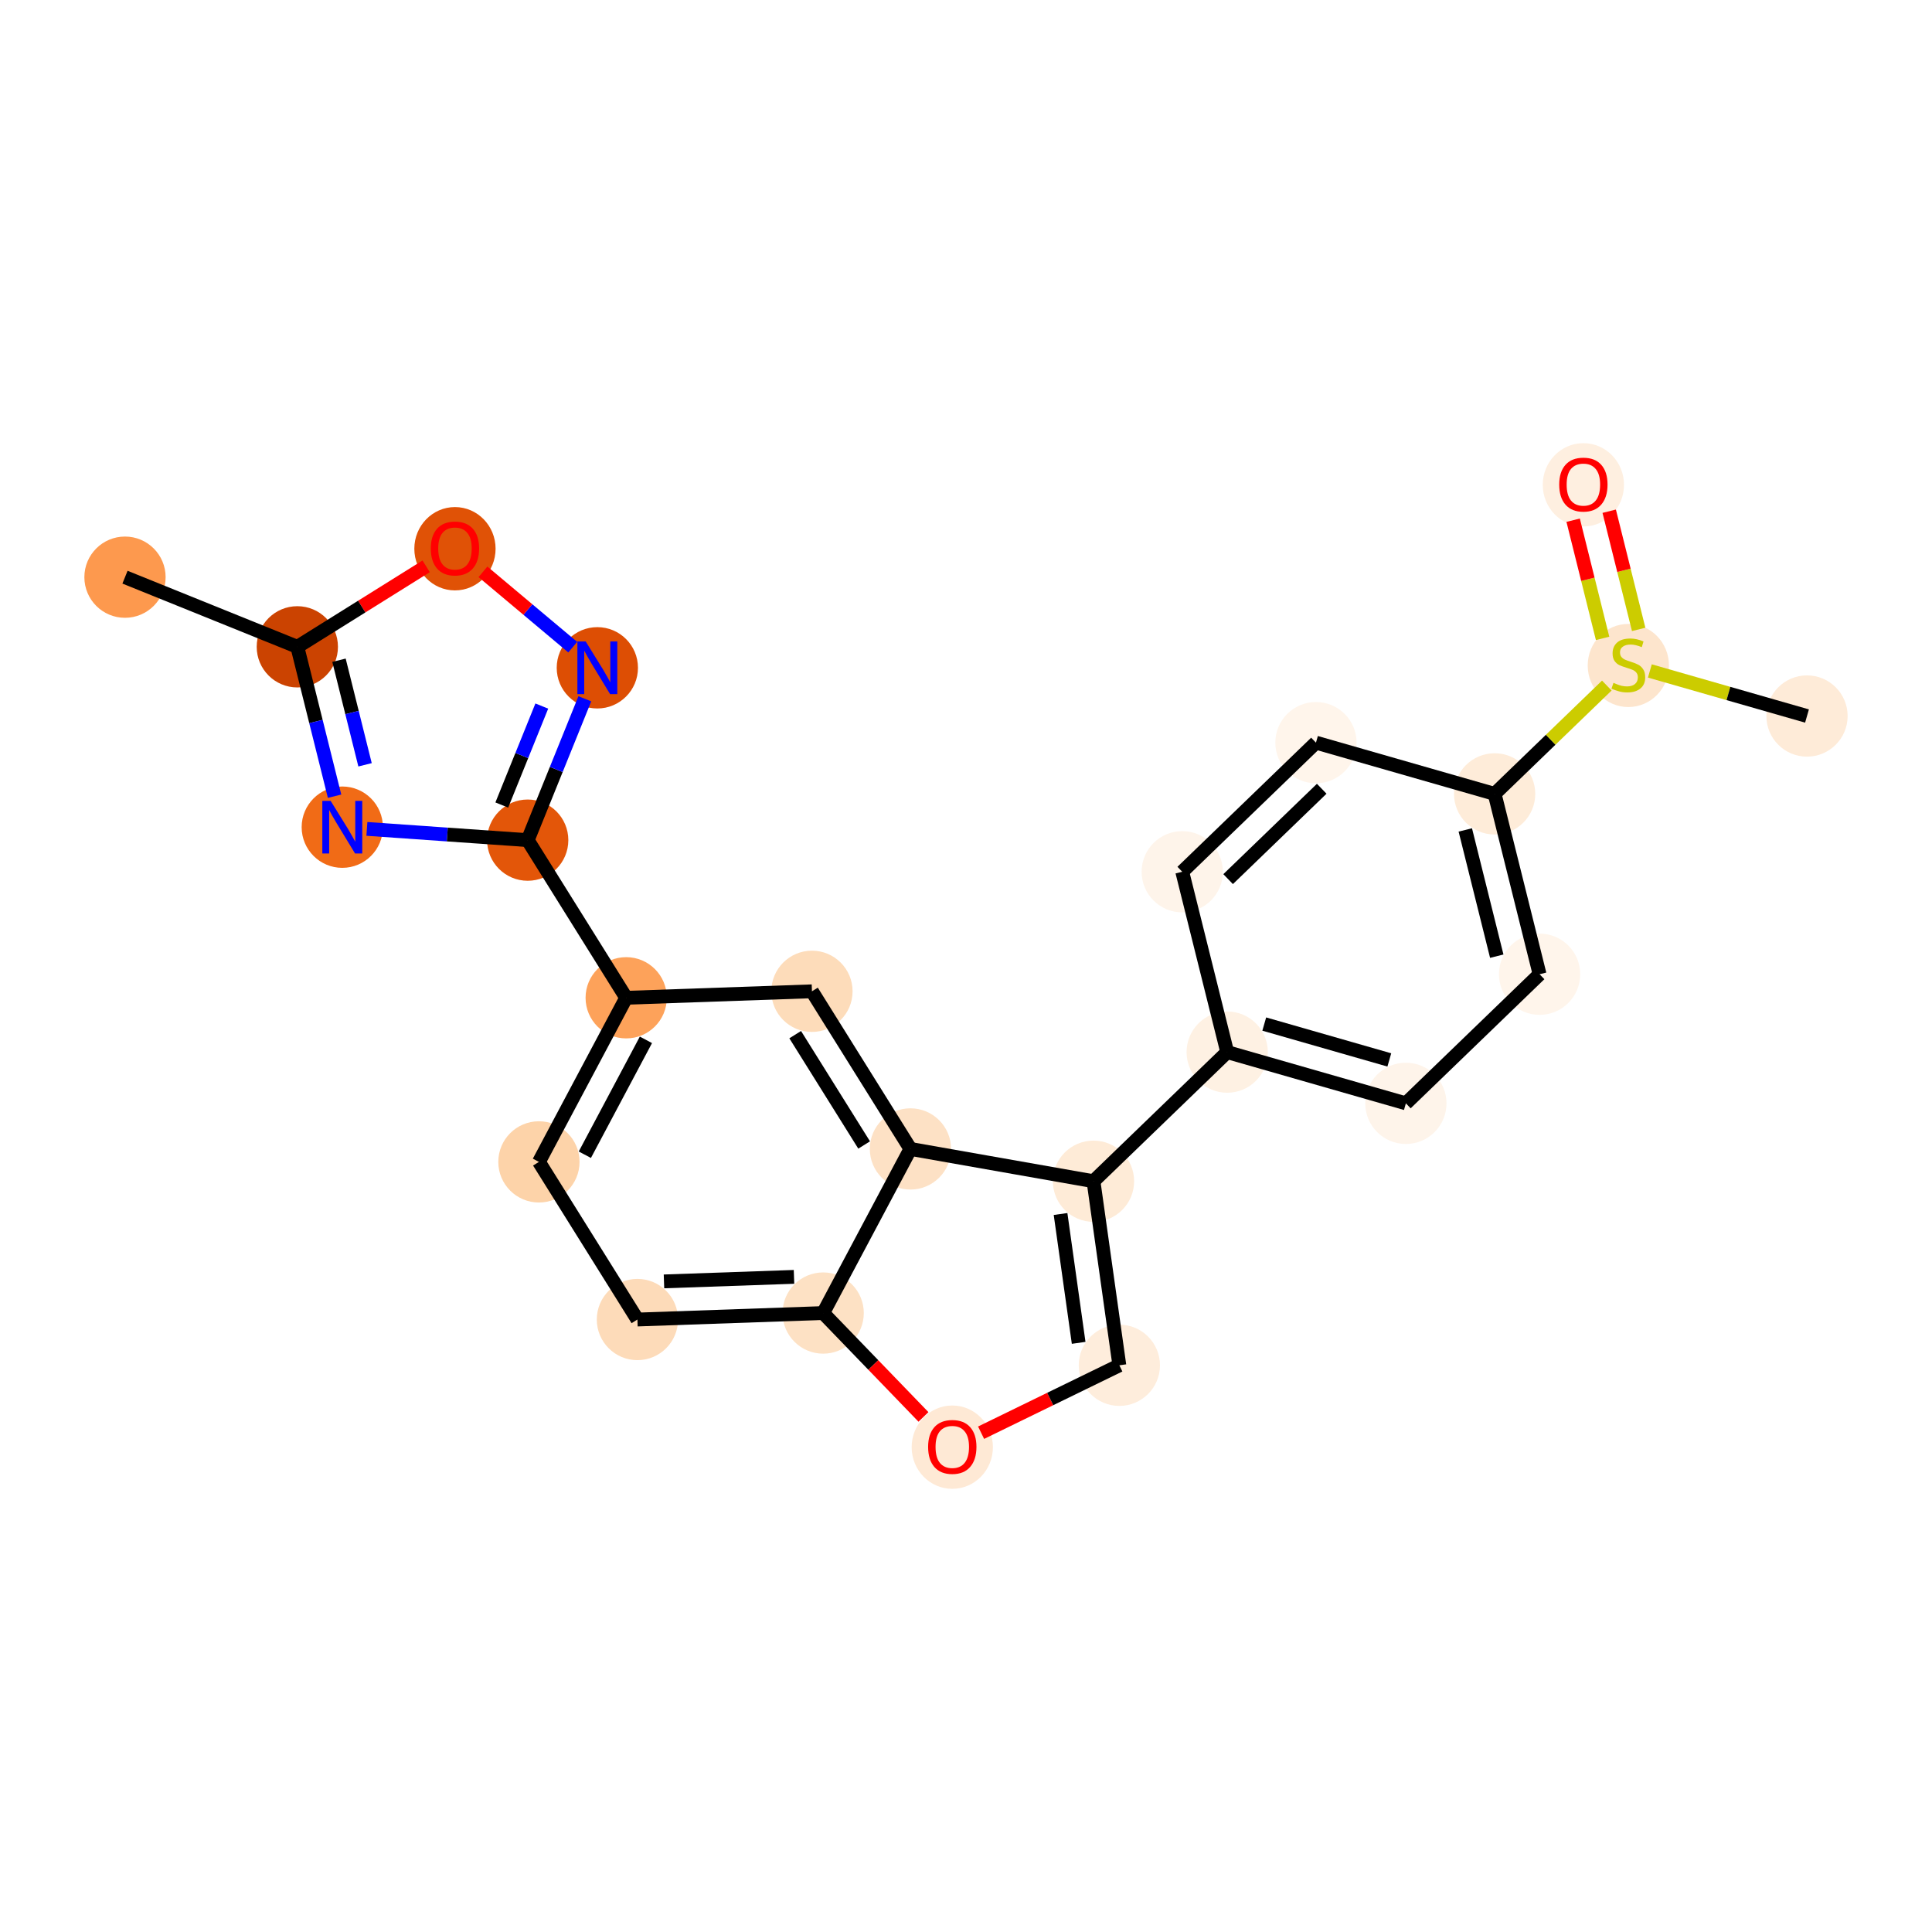 <?xml version='1.0' encoding='iso-8859-1'?>
<svg version='1.1' baseProfile='full'
              xmlns='http://www.w3.org/2000/svg'
                      xmlns:rdkit='http://www.rdkit.org/xml'
                      xmlns:xlink='http://www.w3.org/1999/xlink'
                  xml:space='preserve'
width='280px' height='280px' viewBox='0 0 280 280'>
<!-- END OF HEADER -->
<rect style='opacity:1.0;fill:#FFFFFF;stroke:none' width='280' height='280' x='0' y='0'> </rect>
<ellipse cx='18.115' cy='83.649' rx='5.388' ry='5.388'  style='fill:#FD994E;fill-rule:evenodd;stroke:#FD994E;stroke-width:1.0px;stroke-linecap:butt;stroke-linejoin:miter;stroke-opacity:1' />
<ellipse cx='43.091' cy='93.742' rx='5.388' ry='5.388'  style='fill:#CB4301;fill-rule:evenodd;stroke:#CB4301;stroke-width:1.0px;stroke-linecap:butt;stroke-linejoin:miter;stroke-opacity:1' />
<ellipse cx='49.606' cy='119.88' rx='5.388' ry='5.394'  style='fill:#F16B16;fill-rule:evenodd;stroke:#F16B16;stroke-width:1.0px;stroke-linecap:butt;stroke-linejoin:miter;stroke-opacity:1' />
<ellipse cx='76.479' cy='121.76' rx='5.388' ry='5.388'  style='fill:#E35609;fill-rule:evenodd;stroke:#E35609;stroke-width:1.0px;stroke-linecap:butt;stroke-linejoin:miter;stroke-opacity:1' />
<ellipse cx='90.753' cy='144.606' rx='5.388' ry='5.388'  style='fill:#FDA25A;fill-rule:evenodd;stroke:#FDA25A;stroke-width:1.0px;stroke-linecap:butt;stroke-linejoin:miter;stroke-opacity:1' />
<ellipse cx='78.105' cy='168.39' rx='5.388' ry='5.388'  style='fill:#FDD3A9;fill-rule:evenodd;stroke:#FDD3A9;stroke-width:1.0px;stroke-linecap:butt;stroke-linejoin:miter;stroke-opacity:1' />
<ellipse cx='92.379' cy='191.236' rx='5.388' ry='5.388'  style='fill:#FDDBB9;fill-rule:evenodd;stroke:#FDDBB9;stroke-width:1.0px;stroke-linecap:butt;stroke-linejoin:miter;stroke-opacity:1' />
<ellipse cx='119.301' cy='190.297' rx='5.388' ry='5.388'  style='fill:#FDE1C4;fill-rule:evenodd;stroke:#FDE1C4;stroke-width:1.0px;stroke-linecap:butt;stroke-linejoin:miter;stroke-opacity:1' />
<ellipse cx='138.012' cy='209.735' rx='5.388' ry='5.539'  style='fill:#FEE9D5;fill-rule:evenodd;stroke:#FEE9D5;stroke-width:1.0px;stroke-linecap:butt;stroke-linejoin:miter;stroke-opacity:1' />
<ellipse cx='162.225' cy='197.868' rx='5.388' ry='5.388'  style='fill:#FEEDDC;fill-rule:evenodd;stroke:#FEEDDC;stroke-width:1.0px;stroke-linecap:butt;stroke-linejoin:miter;stroke-opacity:1' />
<ellipse cx='158.477' cy='171.192' rx='5.388' ry='5.388'  style='fill:#FEEBD7;fill-rule:evenodd;stroke:#FEEBD7;stroke-width:1.0px;stroke-linecap:butt;stroke-linejoin:miter;stroke-opacity:1' />
<ellipse cx='177.855' cy='152.48' rx='5.388' ry='5.388'  style='fill:#FEF1E3;fill-rule:evenodd;stroke:#FEF1E3;stroke-width:1.0px;stroke-linecap:butt;stroke-linejoin:miter;stroke-opacity:1' />
<ellipse cx='203.75' cy='159.906' rx='5.388' ry='5.388'  style='fill:#FEF4EA;fill-rule:evenodd;stroke:#FEF4EA;stroke-width:1.0px;stroke-linecap:butt;stroke-linejoin:miter;stroke-opacity:1' />
<ellipse cx='223.128' cy='141.194' rx='5.388' ry='5.388'  style='fill:#FFF5EB;fill-rule:evenodd;stroke:#FFF5EB;stroke-width:1.0px;stroke-linecap:butt;stroke-linejoin:miter;stroke-opacity:1' />
<ellipse cx='216.612' cy='115.056' rx='5.388' ry='5.388'  style='fill:#FEECD9;fill-rule:evenodd;stroke:#FEECD9;stroke-width:1.0px;stroke-linecap:butt;stroke-linejoin:miter;stroke-opacity:1' />
<ellipse cx='235.991' cy='96.447' rx='5.388' ry='5.524'  style='fill:#FDE5CD;fill-rule:evenodd;stroke:#FDE5CD;stroke-width:1.0px;stroke-linecap:butt;stroke-linejoin:miter;stroke-opacity:1' />
<ellipse cx='261.885' cy='103.771' rx='5.388' ry='5.388'  style='fill:#FEEBD8;fill-rule:evenodd;stroke:#FEEBD8;stroke-width:1.0px;stroke-linecap:butt;stroke-linejoin:miter;stroke-opacity:1' />
<ellipse cx='229.475' cy='70.265' rx='5.388' ry='5.539'  style='fill:#FEEFE0;fill-rule:evenodd;stroke:#FEEFE0;stroke-width:1.0px;stroke-linecap:butt;stroke-linejoin:miter;stroke-opacity:1' />
<ellipse cx='190.718' cy='107.63' rx='5.388' ry='5.388'  style='fill:#FFF5EB;fill-rule:evenodd;stroke:#FFF5EB;stroke-width:1.0px;stroke-linecap:butt;stroke-linejoin:miter;stroke-opacity:1' />
<ellipse cx='171.34' cy='126.342' rx='5.388' ry='5.388'  style='fill:#FEF4EA;fill-rule:evenodd;stroke:#FEF4EA;stroke-width:1.0px;stroke-linecap:butt;stroke-linejoin:miter;stroke-opacity:1' />
<ellipse cx='131.948' cy='166.513' rx='5.388' ry='5.388'  style='fill:#FDE1C5;fill-rule:evenodd;stroke:#FDE1C5;stroke-width:1.0px;stroke-linecap:butt;stroke-linejoin:miter;stroke-opacity:1' />
<ellipse cx='117.674' cy='143.667' rx='5.388' ry='5.388'  style='fill:#FDDCBA;fill-rule:evenodd;stroke:#FDDCBA;stroke-width:1.0px;stroke-linecap:butt;stroke-linejoin:miter;stroke-opacity:1' />
<ellipse cx='86.571' cy='96.784' rx='5.388' ry='5.394'  style='fill:#DD4E04;fill-rule:evenodd;stroke:#DD4E04;stroke-width:1.0px;stroke-linecap:butt;stroke-linejoin:miter;stroke-opacity:1' />
<ellipse cx='65.936' cy='79.527' rx='5.388' ry='5.539'  style='fill:#E05206;fill-rule:evenodd;stroke:#E05206;stroke-width:1.0px;stroke-linecap:butt;stroke-linejoin:miter;stroke-opacity:1' />
<path class='bond-0 atom-0 atom-1' d='M 18.115,83.649 L 43.091,93.742' style='fill:none;fill-rule:evenodd;stroke:#000000;stroke-width:2.0px;stroke-linecap:butt;stroke-linejoin:miter;stroke-opacity:1' />
<path class='bond-1 atom-1 atom-2' d='M 43.091,93.742 L 45.789,104.567' style='fill:none;fill-rule:evenodd;stroke:#000000;stroke-width:2.0px;stroke-linecap:butt;stroke-linejoin:miter;stroke-opacity:1' />
<path class='bond-1 atom-1 atom-2' d='M 45.789,104.567 L 48.488,115.392' style='fill:none;fill-rule:evenodd;stroke:#0000FF;stroke-width:2.0px;stroke-linecap:butt;stroke-linejoin:miter;stroke-opacity:1' />
<path class='bond-1 atom-1 atom-2' d='M 49.128,95.686 L 51.017,103.264' style='fill:none;fill-rule:evenodd;stroke:#000000;stroke-width:2.0px;stroke-linecap:butt;stroke-linejoin:miter;stroke-opacity:1' />
<path class='bond-1 atom-1 atom-2' d='M 51.017,103.264 L 52.906,110.841' style='fill:none;fill-rule:evenodd;stroke:#0000FF;stroke-width:2.0px;stroke-linecap:butt;stroke-linejoin:miter;stroke-opacity:1' />
<path class='bond-23 atom-23 atom-1' d='M 61.761,82.077 L 52.426,87.909' style='fill:none;fill-rule:evenodd;stroke:#FF0000;stroke-width:2.0px;stroke-linecap:butt;stroke-linejoin:miter;stroke-opacity:1' />
<path class='bond-23 atom-23 atom-1' d='M 52.426,87.909 L 43.091,93.742' style='fill:none;fill-rule:evenodd;stroke:#000000;stroke-width:2.0px;stroke-linecap:butt;stroke-linejoin:miter;stroke-opacity:1' />
<path class='bond-2 atom-2 atom-3' d='M 53.173,120.13 L 64.826,120.945' style='fill:none;fill-rule:evenodd;stroke:#0000FF;stroke-width:2.0px;stroke-linecap:butt;stroke-linejoin:miter;stroke-opacity:1' />
<path class='bond-2 atom-2 atom-3' d='M 64.826,120.945 L 76.479,121.76' style='fill:none;fill-rule:evenodd;stroke:#000000;stroke-width:2.0px;stroke-linecap:butt;stroke-linejoin:miter;stroke-opacity:1' />
<path class='bond-3 atom-3 atom-4' d='M 76.479,121.76 L 90.753,144.606' style='fill:none;fill-rule:evenodd;stroke:#000000;stroke-width:2.0px;stroke-linecap:butt;stroke-linejoin:miter;stroke-opacity:1' />
<path class='bond-21 atom-3 atom-22' d='M 76.479,121.76 L 80.618,111.516' style='fill:none;fill-rule:evenodd;stroke:#000000;stroke-width:2.0px;stroke-linecap:butt;stroke-linejoin:miter;stroke-opacity:1' />
<path class='bond-21 atom-3 atom-22' d='M 80.618,111.516 L 84.758,101.272' style='fill:none;fill-rule:evenodd;stroke:#0000FF;stroke-width:2.0px;stroke-linecap:butt;stroke-linejoin:miter;stroke-opacity:1' />
<path class='bond-21 atom-3 atom-22' d='M 72.725,116.669 L 75.623,109.498' style='fill:none;fill-rule:evenodd;stroke:#000000;stroke-width:2.0px;stroke-linecap:butt;stroke-linejoin:miter;stroke-opacity:1' />
<path class='bond-21 atom-3 atom-22' d='M 75.623,109.498 L 78.521,102.327' style='fill:none;fill-rule:evenodd;stroke:#0000FF;stroke-width:2.0px;stroke-linecap:butt;stroke-linejoin:miter;stroke-opacity:1' />
<path class='bond-4 atom-4 atom-5' d='M 90.753,144.606 L 78.105,168.39' style='fill:none;fill-rule:evenodd;stroke:#000000;stroke-width:2.0px;stroke-linecap:butt;stroke-linejoin:miter;stroke-opacity:1' />
<path class='bond-4 atom-4 atom-5' d='M 93.612,150.703 L 84.759,167.352' style='fill:none;fill-rule:evenodd;stroke:#000000;stroke-width:2.0px;stroke-linecap:butt;stroke-linejoin:miter;stroke-opacity:1' />
<path class='bond-24 atom-21 atom-4' d='M 117.674,143.667 L 90.753,144.606' style='fill:none;fill-rule:evenodd;stroke:#000000;stroke-width:2.0px;stroke-linecap:butt;stroke-linejoin:miter;stroke-opacity:1' />
<path class='bond-5 atom-5 atom-6' d='M 78.105,168.39 L 92.379,191.236' style='fill:none;fill-rule:evenodd;stroke:#000000;stroke-width:2.0px;stroke-linecap:butt;stroke-linejoin:miter;stroke-opacity:1' />
<path class='bond-6 atom-6 atom-7' d='M 92.379,191.236 L 119.301,190.297' style='fill:none;fill-rule:evenodd;stroke:#000000;stroke-width:2.0px;stroke-linecap:butt;stroke-linejoin:miter;stroke-opacity:1' />
<path class='bond-6 atom-6 atom-7' d='M 96.229,185.71 L 115.074,185.053' style='fill:none;fill-rule:evenodd;stroke:#000000;stroke-width:2.0px;stroke-linecap:butt;stroke-linejoin:miter;stroke-opacity:1' />
<path class='bond-7 atom-7 atom-8' d='M 119.301,190.297 L 126.569,197.824' style='fill:none;fill-rule:evenodd;stroke:#000000;stroke-width:2.0px;stroke-linecap:butt;stroke-linejoin:miter;stroke-opacity:1' />
<path class='bond-7 atom-7 atom-8' d='M 126.569,197.824 L 133.837,205.351' style='fill:none;fill-rule:evenodd;stroke:#FF0000;stroke-width:2.0px;stroke-linecap:butt;stroke-linejoin:miter;stroke-opacity:1' />
<path class='bond-25 atom-20 atom-7' d='M 131.948,166.513 L 119.301,190.297' style='fill:none;fill-rule:evenodd;stroke:#000000;stroke-width:2.0px;stroke-linecap:butt;stroke-linejoin:miter;stroke-opacity:1' />
<path class='bond-8 atom-8 atom-9' d='M 142.188,207.639 L 152.206,202.753' style='fill:none;fill-rule:evenodd;stroke:#FF0000;stroke-width:2.0px;stroke-linecap:butt;stroke-linejoin:miter;stroke-opacity:1' />
<path class='bond-8 atom-8 atom-9' d='M 152.206,202.753 L 162.225,197.868' style='fill:none;fill-rule:evenodd;stroke:#000000;stroke-width:2.0px;stroke-linecap:butt;stroke-linejoin:miter;stroke-opacity:1' />
<path class='bond-9 atom-9 atom-10' d='M 162.225,197.868 L 158.477,171.192' style='fill:none;fill-rule:evenodd;stroke:#000000;stroke-width:2.0px;stroke-linecap:butt;stroke-linejoin:miter;stroke-opacity:1' />
<path class='bond-9 atom-9 atom-10' d='M 156.327,194.616 L 153.704,175.943' style='fill:none;fill-rule:evenodd;stroke:#000000;stroke-width:2.0px;stroke-linecap:butt;stroke-linejoin:miter;stroke-opacity:1' />
<path class='bond-10 atom-10 atom-11' d='M 158.477,171.192 L 177.855,152.48' style='fill:none;fill-rule:evenodd;stroke:#000000;stroke-width:2.0px;stroke-linecap:butt;stroke-linejoin:miter;stroke-opacity:1' />
<path class='bond-19 atom-10 atom-20' d='M 158.477,171.192 L 131.948,166.513' style='fill:none;fill-rule:evenodd;stroke:#000000;stroke-width:2.0px;stroke-linecap:butt;stroke-linejoin:miter;stroke-opacity:1' />
<path class='bond-11 atom-11 atom-12' d='M 177.855,152.48 L 203.75,159.906' style='fill:none;fill-rule:evenodd;stroke:#000000;stroke-width:2.0px;stroke-linecap:butt;stroke-linejoin:miter;stroke-opacity:1' />
<path class='bond-11 atom-11 atom-12' d='M 183.225,148.415 L 201.351,153.613' style='fill:none;fill-rule:evenodd;stroke:#000000;stroke-width:2.0px;stroke-linecap:butt;stroke-linejoin:miter;stroke-opacity:1' />
<path class='bond-26 atom-19 atom-11' d='M 171.34,126.342 L 177.855,152.48' style='fill:none;fill-rule:evenodd;stroke:#000000;stroke-width:2.0px;stroke-linecap:butt;stroke-linejoin:miter;stroke-opacity:1' />
<path class='bond-12 atom-12 atom-13' d='M 203.75,159.906 L 223.128,141.194' style='fill:none;fill-rule:evenodd;stroke:#000000;stroke-width:2.0px;stroke-linecap:butt;stroke-linejoin:miter;stroke-opacity:1' />
<path class='bond-13 atom-13 atom-14' d='M 223.128,141.194 L 216.612,115.056' style='fill:none;fill-rule:evenodd;stroke:#000000;stroke-width:2.0px;stroke-linecap:butt;stroke-linejoin:miter;stroke-opacity:1' />
<path class='bond-13 atom-13 atom-14' d='M 216.923,138.577 L 212.362,120.28' style='fill:none;fill-rule:evenodd;stroke:#000000;stroke-width:2.0px;stroke-linecap:butt;stroke-linejoin:miter;stroke-opacity:1' />
<path class='bond-14 atom-14 atom-15' d='M 216.612,115.056 L 224.742,107.206' style='fill:none;fill-rule:evenodd;stroke:#000000;stroke-width:2.0px;stroke-linecap:butt;stroke-linejoin:miter;stroke-opacity:1' />
<path class='bond-14 atom-14 atom-15' d='M 224.742,107.206 L 232.872,99.356' style='fill:none;fill-rule:evenodd;stroke:#CCCC00;stroke-width:2.0px;stroke-linecap:butt;stroke-linejoin:miter;stroke-opacity:1' />
<path class='bond-17 atom-14 atom-18' d='M 216.612,115.056 L 190.718,107.63' style='fill:none;fill-rule:evenodd;stroke:#000000;stroke-width:2.0px;stroke-linecap:butt;stroke-linejoin:miter;stroke-opacity:1' />
<path class='bond-15 atom-15 atom-16' d='M 239.11,97.239 L 250.498,100.505' style='fill:none;fill-rule:evenodd;stroke:#CCCC00;stroke-width:2.0px;stroke-linecap:butt;stroke-linejoin:miter;stroke-opacity:1' />
<path class='bond-15 atom-15 atom-16' d='M 250.498,100.505 L 261.885,103.771' style='fill:none;fill-rule:evenodd;stroke:#000000;stroke-width:2.0px;stroke-linecap:butt;stroke-linejoin:miter;stroke-opacity:1' />
<path class='bond-16 atom-15 atom-17' d='M 237.489,91.216 L 235.354,82.652' style='fill:none;fill-rule:evenodd;stroke:#CCCC00;stroke-width:2.0px;stroke-linecap:butt;stroke-linejoin:miter;stroke-opacity:1' />
<path class='bond-16 atom-15 atom-17' d='M 235.354,82.652 L 233.219,74.089' style='fill:none;fill-rule:evenodd;stroke:#FF0000;stroke-width:2.0px;stroke-linecap:butt;stroke-linejoin:miter;stroke-opacity:1' />
<path class='bond-16 atom-15 atom-17' d='M 232.261,92.519 L 230.126,83.955' style='fill:none;fill-rule:evenodd;stroke:#CCCC00;stroke-width:2.0px;stroke-linecap:butt;stroke-linejoin:miter;stroke-opacity:1' />
<path class='bond-16 atom-15 atom-17' d='M 230.126,83.955 L 227.992,75.392' style='fill:none;fill-rule:evenodd;stroke:#FF0000;stroke-width:2.0px;stroke-linecap:butt;stroke-linejoin:miter;stroke-opacity:1' />
<path class='bond-18 atom-18 atom-19' d='M 190.718,107.63 L 171.34,126.342' style='fill:none;fill-rule:evenodd;stroke:#000000;stroke-width:2.0px;stroke-linecap:butt;stroke-linejoin:miter;stroke-opacity:1' />
<path class='bond-18 atom-18 atom-19' d='M 191.554,114.312 L 177.989,127.41' style='fill:none;fill-rule:evenodd;stroke:#000000;stroke-width:2.0px;stroke-linecap:butt;stroke-linejoin:miter;stroke-opacity:1' />
<path class='bond-20 atom-20 atom-21' d='M 131.948,166.513 L 117.674,143.667' style='fill:none;fill-rule:evenodd;stroke:#000000;stroke-width:2.0px;stroke-linecap:butt;stroke-linejoin:miter;stroke-opacity:1' />
<path class='bond-20 atom-20 atom-21' d='M 125.238,165.94 L 115.246,149.949' style='fill:none;fill-rule:evenodd;stroke:#000000;stroke-width:2.0px;stroke-linecap:butt;stroke-linejoin:miter;stroke-opacity:1' />
<path class='bond-22 atom-22 atom-23' d='M 83.005,93.791 L 76.5,88.333' style='fill:none;fill-rule:evenodd;stroke:#0000FF;stroke-width:2.0px;stroke-linecap:butt;stroke-linejoin:miter;stroke-opacity:1' />
<path class='bond-22 atom-22 atom-23' d='M 76.5,88.333 L 69.995,82.874' style='fill:none;fill-rule:evenodd;stroke:#FF0000;stroke-width:2.0px;stroke-linecap:butt;stroke-linejoin:miter;stroke-opacity:1' />
<path  class='atom-2' d='M 47.92 116.066
L 50.42 120.106
Q 50.668 120.505, 51.067 121.227
Q 51.465 121.949, 51.487 121.992
L 51.487 116.066
L 52.5 116.066
L 52.5 123.694
L 51.455 123.694
L 48.772 119.277
Q 48.459 118.759, 48.125 118.167
Q 47.802 117.574, 47.705 117.391
L 47.705 123.694
L 46.713 123.694
L 46.713 116.066
L 47.92 116.066
' fill='#0000FF'/>
<path  class='atom-8' d='M 134.51 209.697
Q 134.51 207.865, 135.415 206.841
Q 136.321 205.818, 138.012 205.818
Q 139.704 205.818, 140.609 206.841
Q 141.514 207.865, 141.514 209.697
Q 141.514 211.55, 140.598 212.606
Q 139.682 213.651, 138.012 213.651
Q 136.331 213.651, 135.415 212.606
Q 134.51 211.561, 134.51 209.697
M 138.012 212.789
Q 139.176 212.789, 139.801 212.014
Q 140.437 211.227, 140.437 209.697
Q 140.437 208.199, 139.801 207.445
Q 139.176 206.68, 138.012 206.68
Q 136.849 206.68, 136.213 207.434
Q 135.588 208.188, 135.588 209.697
Q 135.588 211.238, 136.213 212.014
Q 136.849 212.789, 138.012 212.789
' fill='#FF0000'/>
<path  class='atom-15' d='M 233.836 98.963
Q 233.922 98.995, 234.278 99.146
Q 234.633 99.297, 235.021 99.394
Q 235.42 99.48, 235.808 99.48
Q 236.53 99.48, 236.95 99.135
Q 237.37 98.78, 237.37 98.165
Q 237.37 97.745, 237.155 97.487
Q 236.95 97.228, 236.627 97.088
Q 236.303 96.948, 235.765 96.786
Q 235.086 96.581, 234.676 96.388
Q 234.278 96.194, 233.987 95.784
Q 233.707 95.375, 233.707 94.685
Q 233.707 93.726, 234.353 93.133
Q 235.01 92.541, 236.303 92.541
Q 237.187 92.541, 238.189 92.961
L 237.941 93.791
Q 237.025 93.413, 236.336 93.413
Q 235.592 93.413, 235.183 93.726
Q 234.773 94.028, 234.784 94.556
Q 234.784 94.965, 234.989 95.213
Q 235.204 95.461, 235.506 95.601
Q 235.819 95.741, 236.336 95.903
Q 237.025 96.118, 237.435 96.334
Q 237.844 96.549, 238.135 96.991
Q 238.437 97.422, 238.437 98.165
Q 238.437 99.221, 237.726 99.792
Q 237.025 100.353, 235.851 100.353
Q 235.172 100.353, 234.655 100.202
Q 234.148 100.062, 233.545 99.814
L 233.836 98.963
' fill='#CCCC00'/>
<path  class='atom-17' d='M 225.973 70.228
Q 225.973 68.396, 226.879 67.372
Q 227.784 66.349, 229.475 66.349
Q 231.167 66.349, 232.072 67.372
Q 232.977 68.396, 232.977 70.228
Q 232.977 72.081, 232.061 73.137
Q 231.145 74.182, 229.475 74.182
Q 227.794 74.182, 226.879 73.137
Q 225.973 72.092, 225.973 70.228
M 229.475 73.32
Q 230.639 73.32, 231.264 72.544
Q 231.9 71.758, 231.9 70.228
Q 231.9 68.73, 231.264 67.976
Q 230.639 67.211, 229.475 67.211
Q 228.312 67.211, 227.676 67.965
Q 227.051 68.719, 227.051 70.228
Q 227.051 71.769, 227.676 72.544
Q 228.312 73.32, 229.475 73.32
' fill='#FF0000'/>
<path  class='atom-22' d='M 84.885 92.97
L 87.385 97.011
Q 87.633 97.409, 88.031 98.131
Q 88.43 98.853, 88.451 98.896
L 88.451 92.97
L 89.464 92.97
L 89.464 100.599
L 88.419 100.599
L 85.736 96.181
Q 85.424 95.664, 85.09 95.071
Q 84.766 94.478, 84.669 94.295
L 84.669 100.599
L 83.678 100.599
L 83.678 92.97
L 84.885 92.97
' fill='#0000FF'/>
<path  class='atom-23' d='M 62.434 79.49
Q 62.434 77.658, 63.34 76.634
Q 64.245 75.61, 65.936 75.61
Q 67.628 75.61, 68.533 76.634
Q 69.438 77.658, 69.438 79.49
Q 69.438 81.343, 68.522 82.399
Q 67.606 83.444, 65.936 83.444
Q 64.255 83.444, 63.34 82.399
Q 62.434 81.354, 62.434 79.49
M 65.936 82.582
Q 67.1 82.582, 67.725 81.806
Q 68.361 81.02, 68.361 79.49
Q 68.361 77.992, 67.725 77.237
Q 67.1 76.472, 65.936 76.472
Q 64.773 76.472, 64.137 77.227
Q 63.512 77.981, 63.512 79.49
Q 63.512 81.03, 64.137 81.806
Q 64.773 82.582, 65.936 82.582
' fill='#FF0000'/>
</svg>
